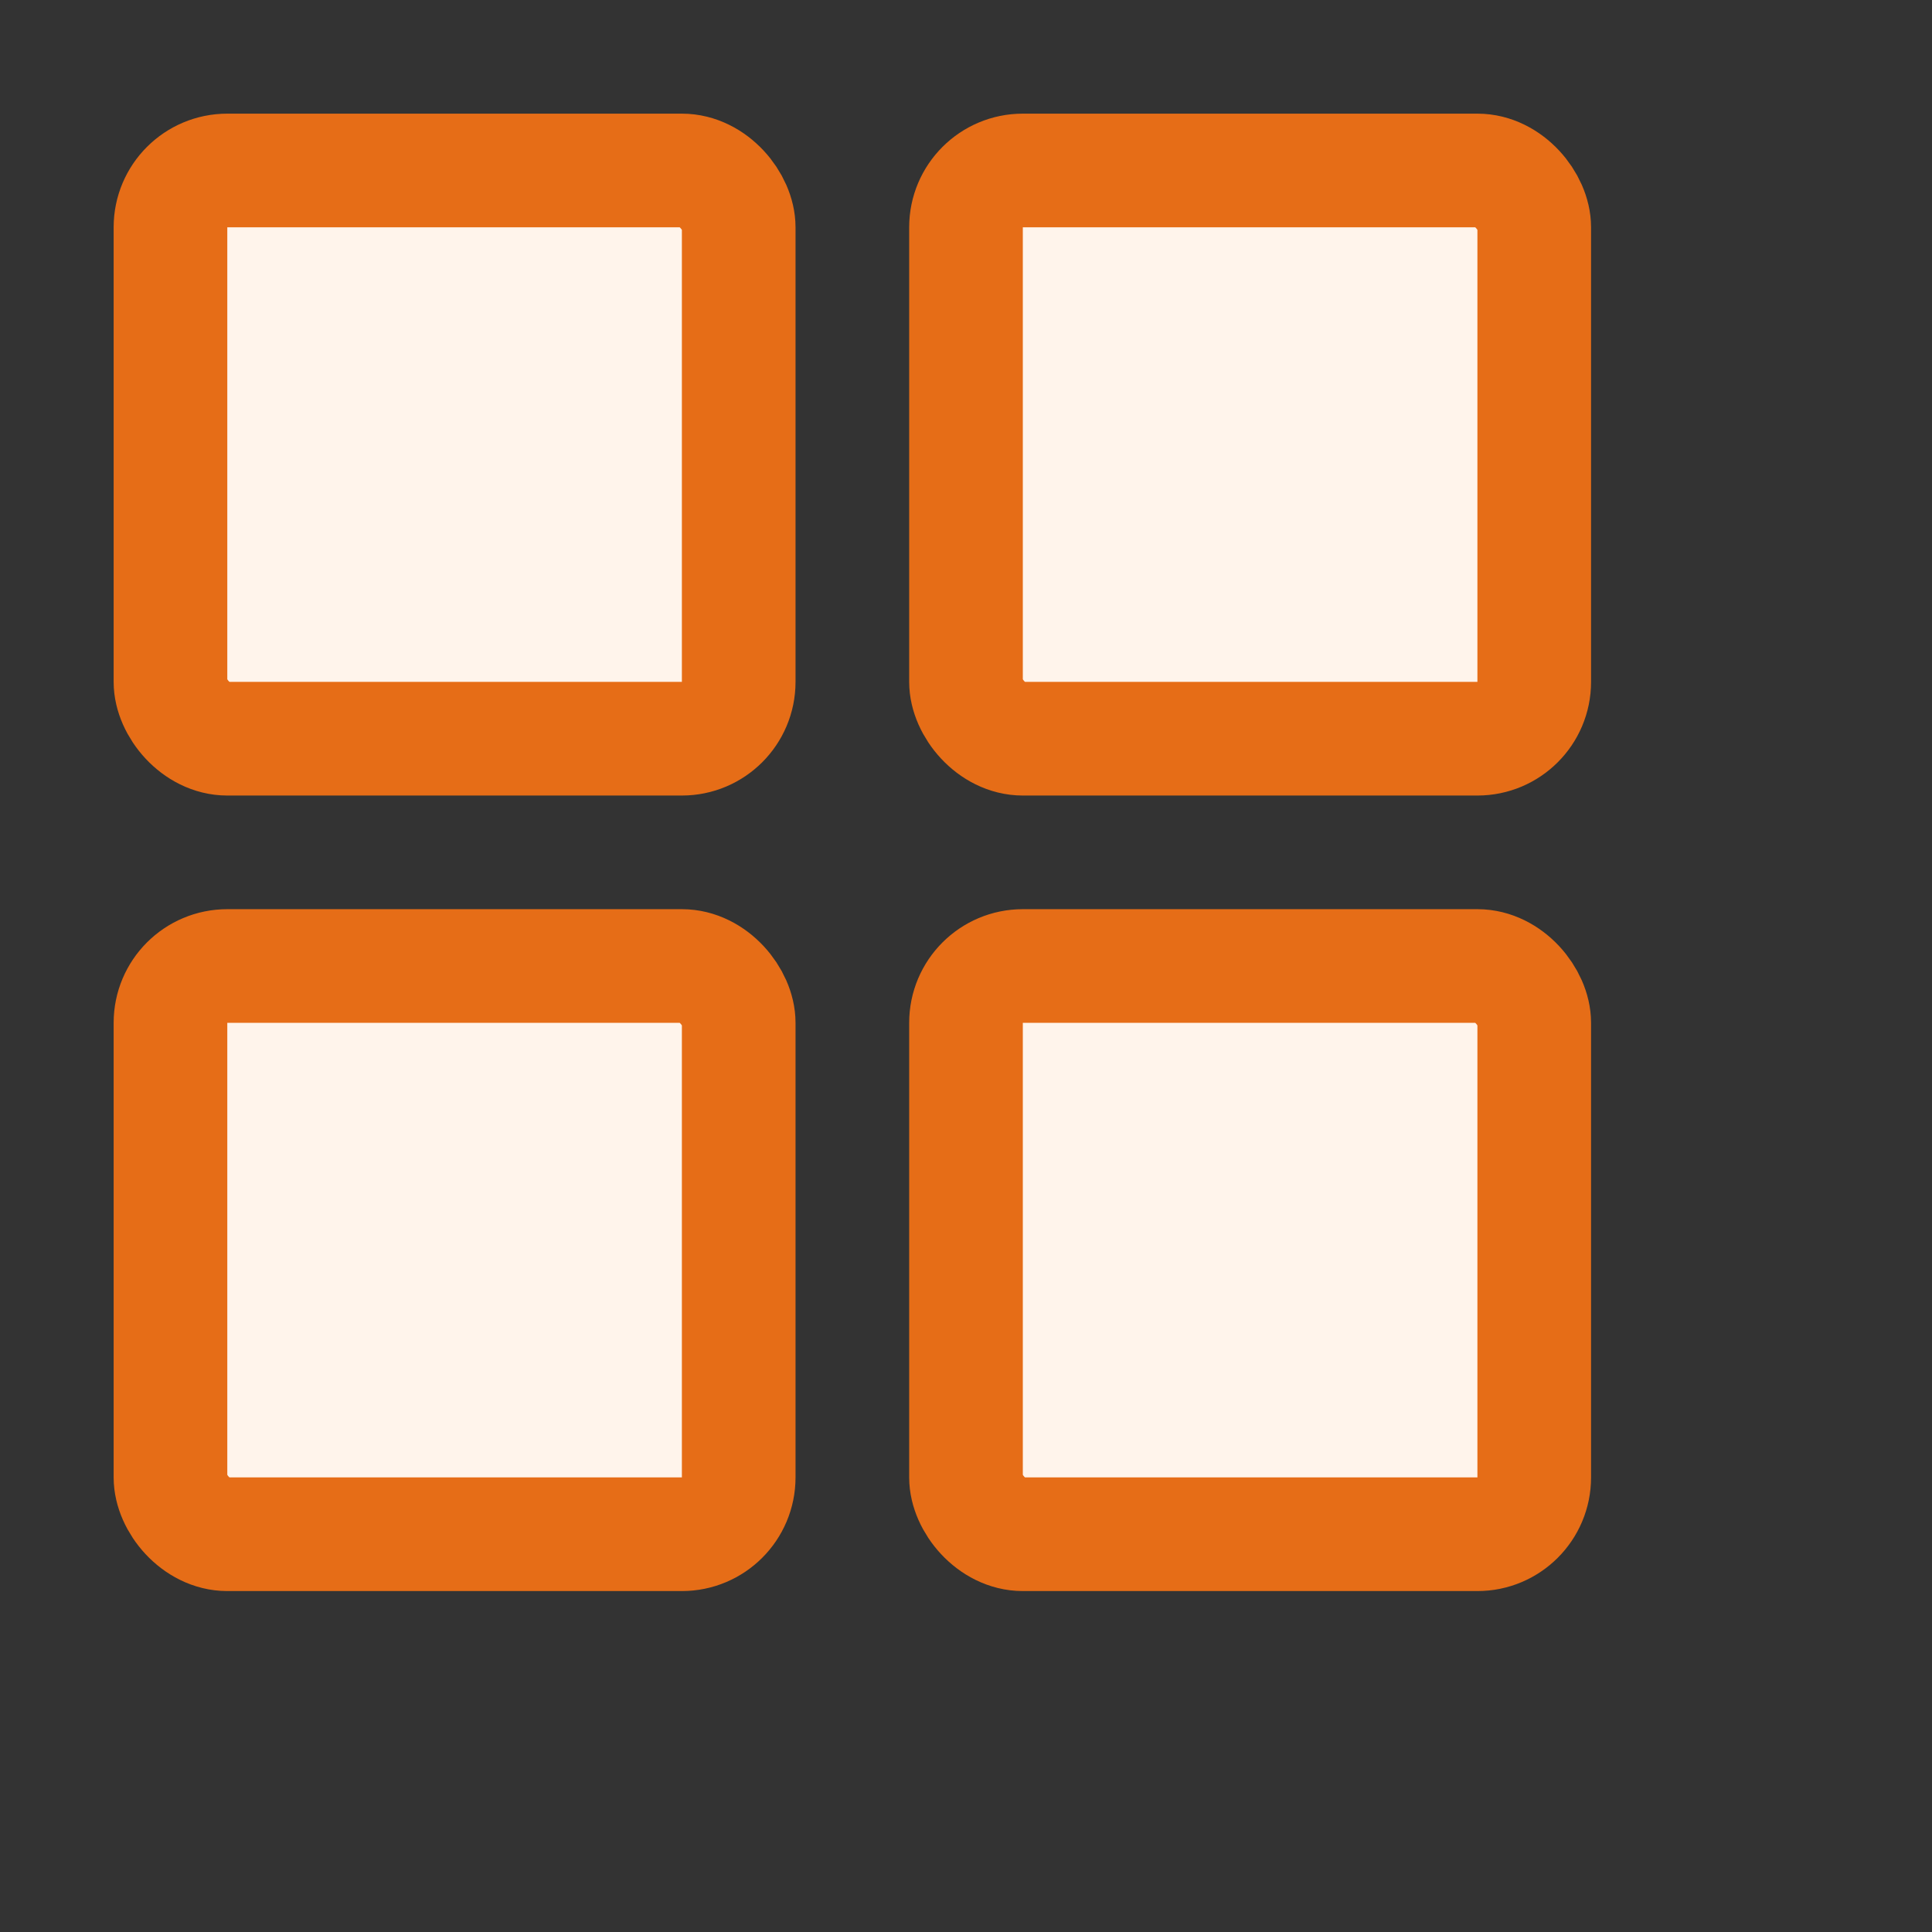 <svg width="17" height="17" viewBox="0 0 17 17" fill="none" xmlns="http://www.w3.org/2000/svg">
  <rect x="0" y="0" width="17" height="17" fill="#333333" stroke="none"/>
  <rect x="1.5" y="1.5" width="5" height="5" rx="0.5" fill="#FFF4EB" stroke="#E66D17"/>
  <rect x="8.5" y="1.5" width="5" height="5" rx="0.5" fill="#FFF4EB" stroke="#E66D17"/>
  <rect x="1.5" y="8.5" width="5" height="5" rx="0.5" fill="#FFF4EB" stroke="#E66D17"/>
  <rect x="8.5" y="8.5" width="5" height="5" rx="0.5" fill="#FFF4EB" stroke="#E66D17"/>
</svg>
